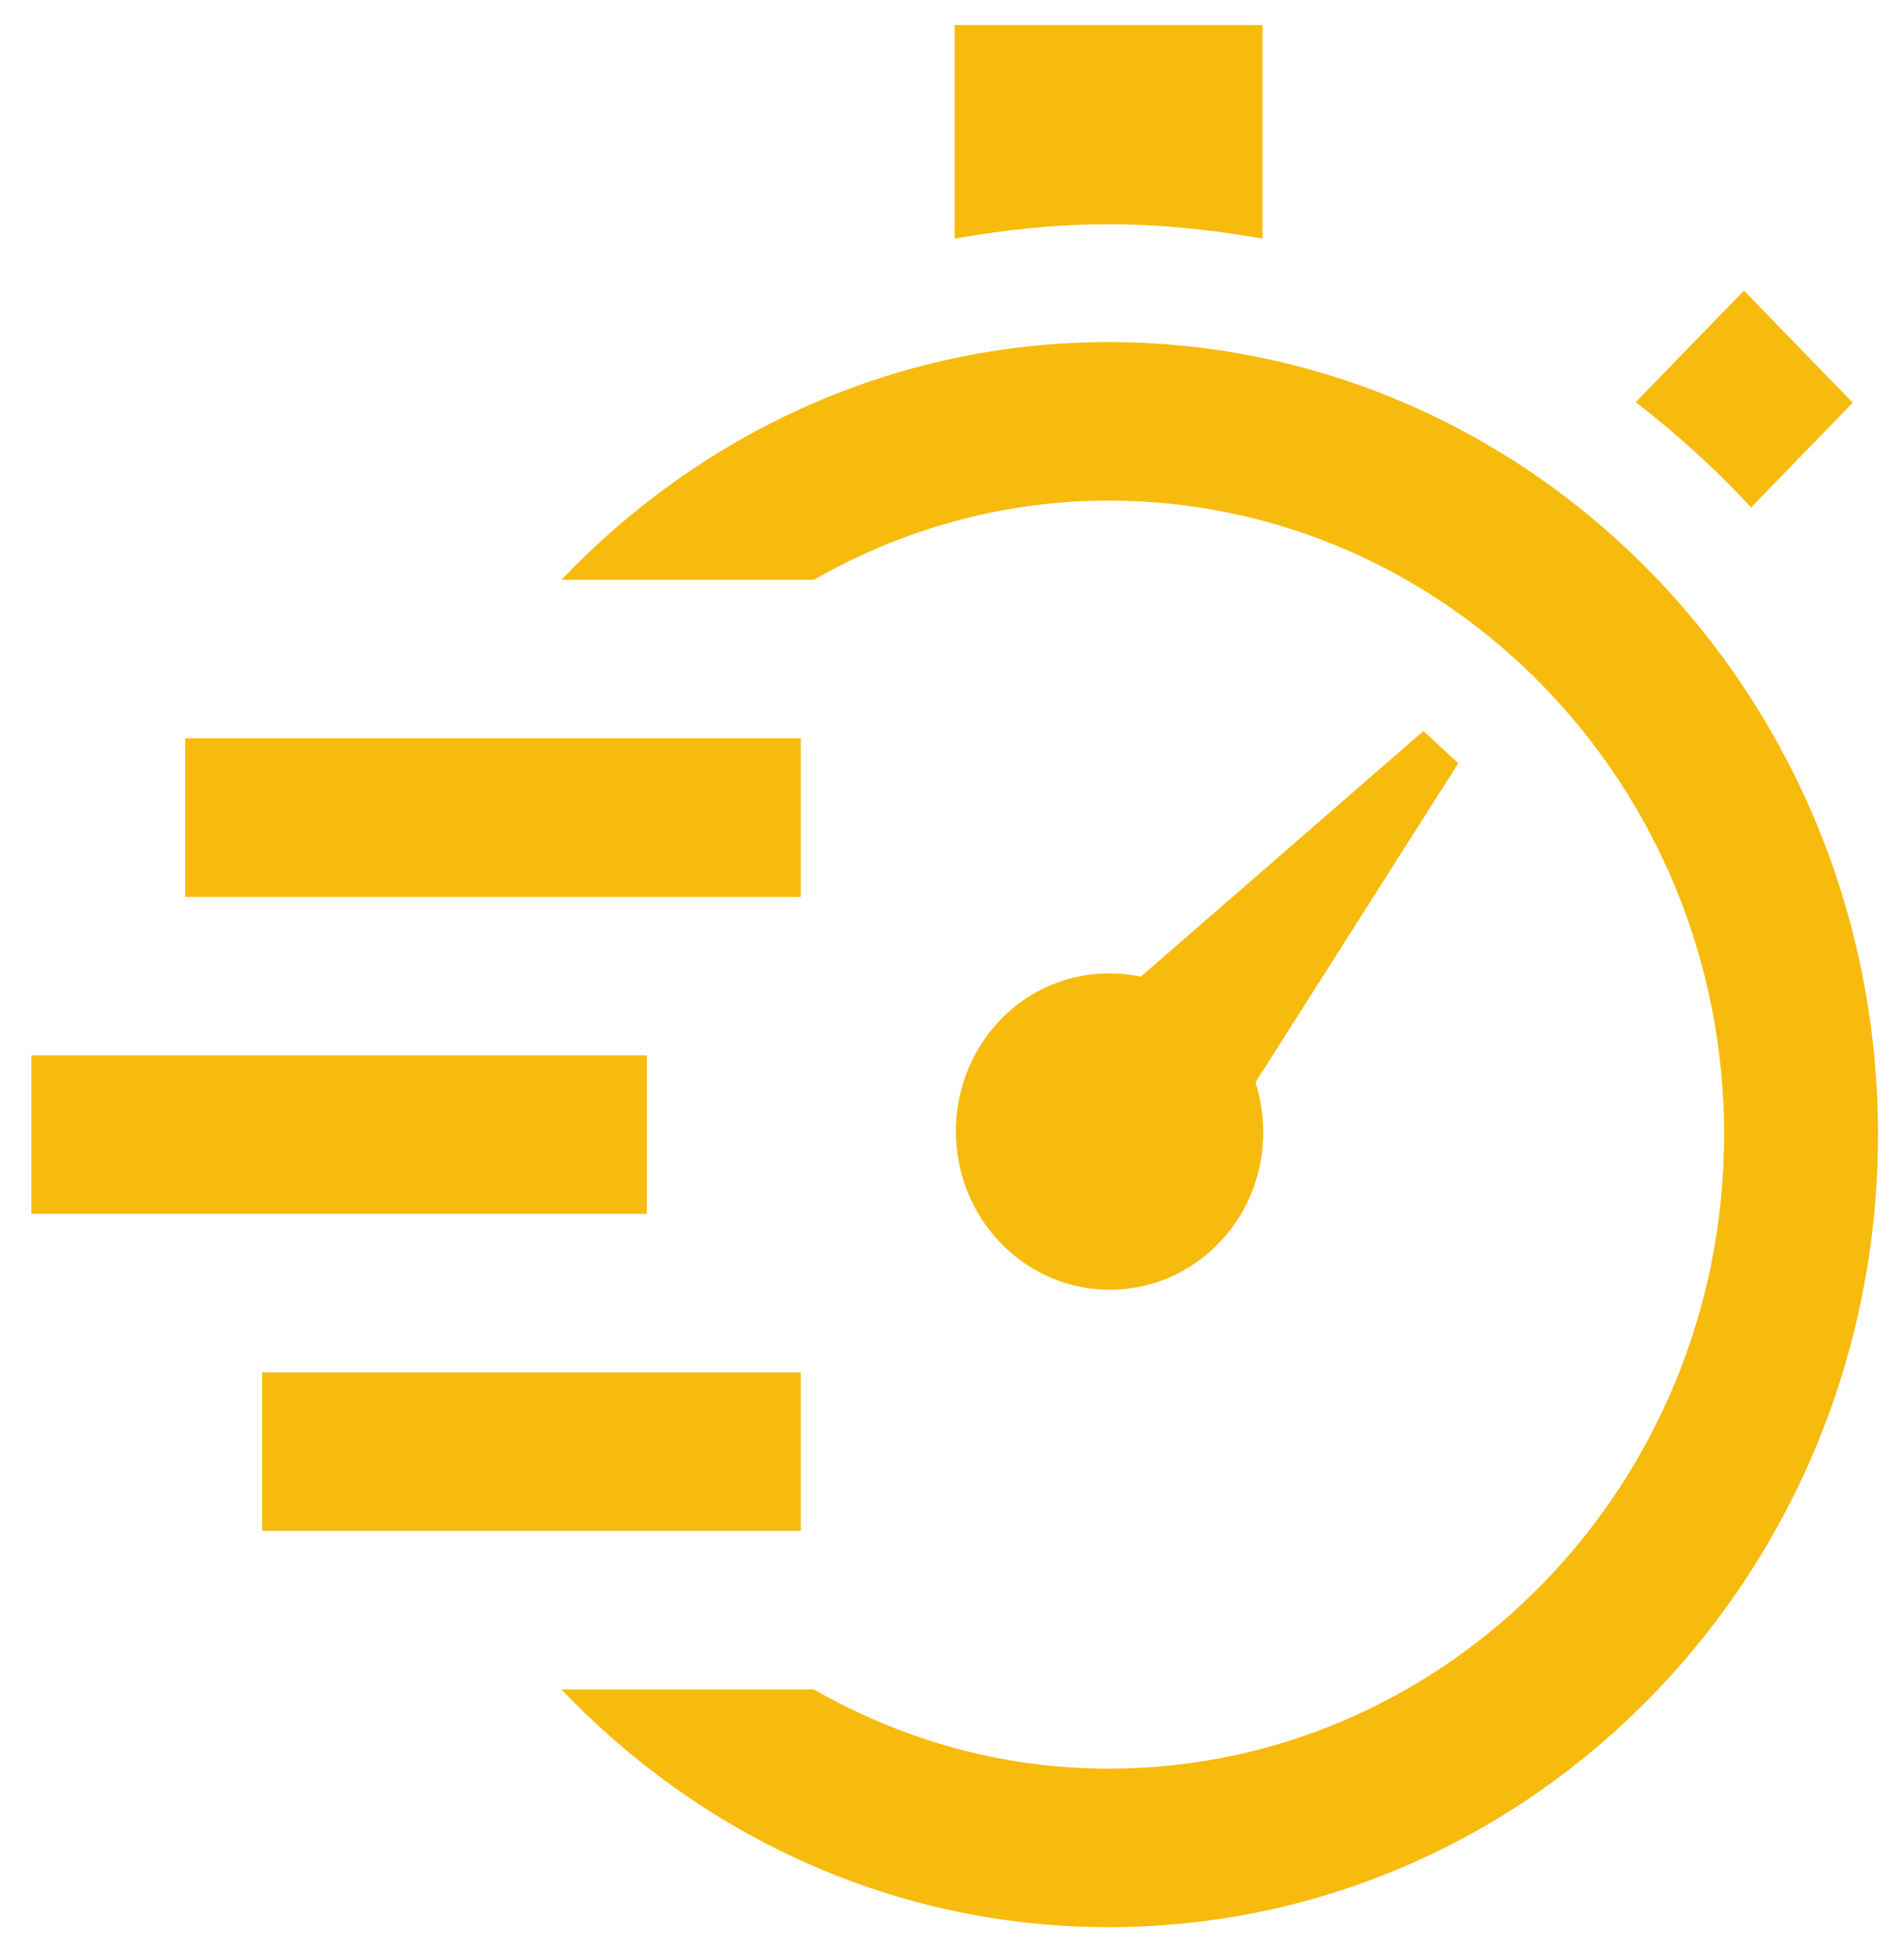 <svg width="38" height="39" viewBox="0 0 38 39" fill="none" xmlns="http://www.w3.org/2000/svg">
<path fill-rule="evenodd" clip-rule="evenodd" d="M19.053 4.76V0.5H25.196V4.76C22.986 4.375 21.215 4.383 19.053 4.76ZM25.057 21.593L29.105 15.227L28.408 14.585L22.768 19.485C21.731 19.267 20.615 19.592 19.859 20.462C18.729 21.763 18.838 23.764 20.103 24.927C21.369 26.091 23.31 25.979 24.44 24.676C25.196 23.806 25.384 22.628 25.057 21.593ZM34.806 5.799L32.645 8.023C33.468 8.657 34.239 9.358 34.949 10.123L36.977 8.034L34.806 5.799ZM3.696 14.73H15.982V17.893H3.696V14.73ZM12.91 21.055H0.625V24.218H12.91V21.055ZM5.232 27.38H15.982V30.542H5.232V27.38ZM22.124 38.448C30.606 38.448 37.481 31.369 37.481 22.636C37.481 13.904 30.606 6.825 22.124 6.825C17.84 6.825 13.985 8.651 11.204 11.568H16.241C17.989 10.57 19.987 9.987 22.124 9.987C28.898 9.987 34.41 15.662 34.41 22.636C34.41 29.611 28.898 35.286 22.124 35.286C19.987 35.286 17.989 34.702 16.241 33.705H11.204C13.985 36.622 17.84 38.448 22.124 38.448Z" fill="#F7BB0E"/>
</svg>
